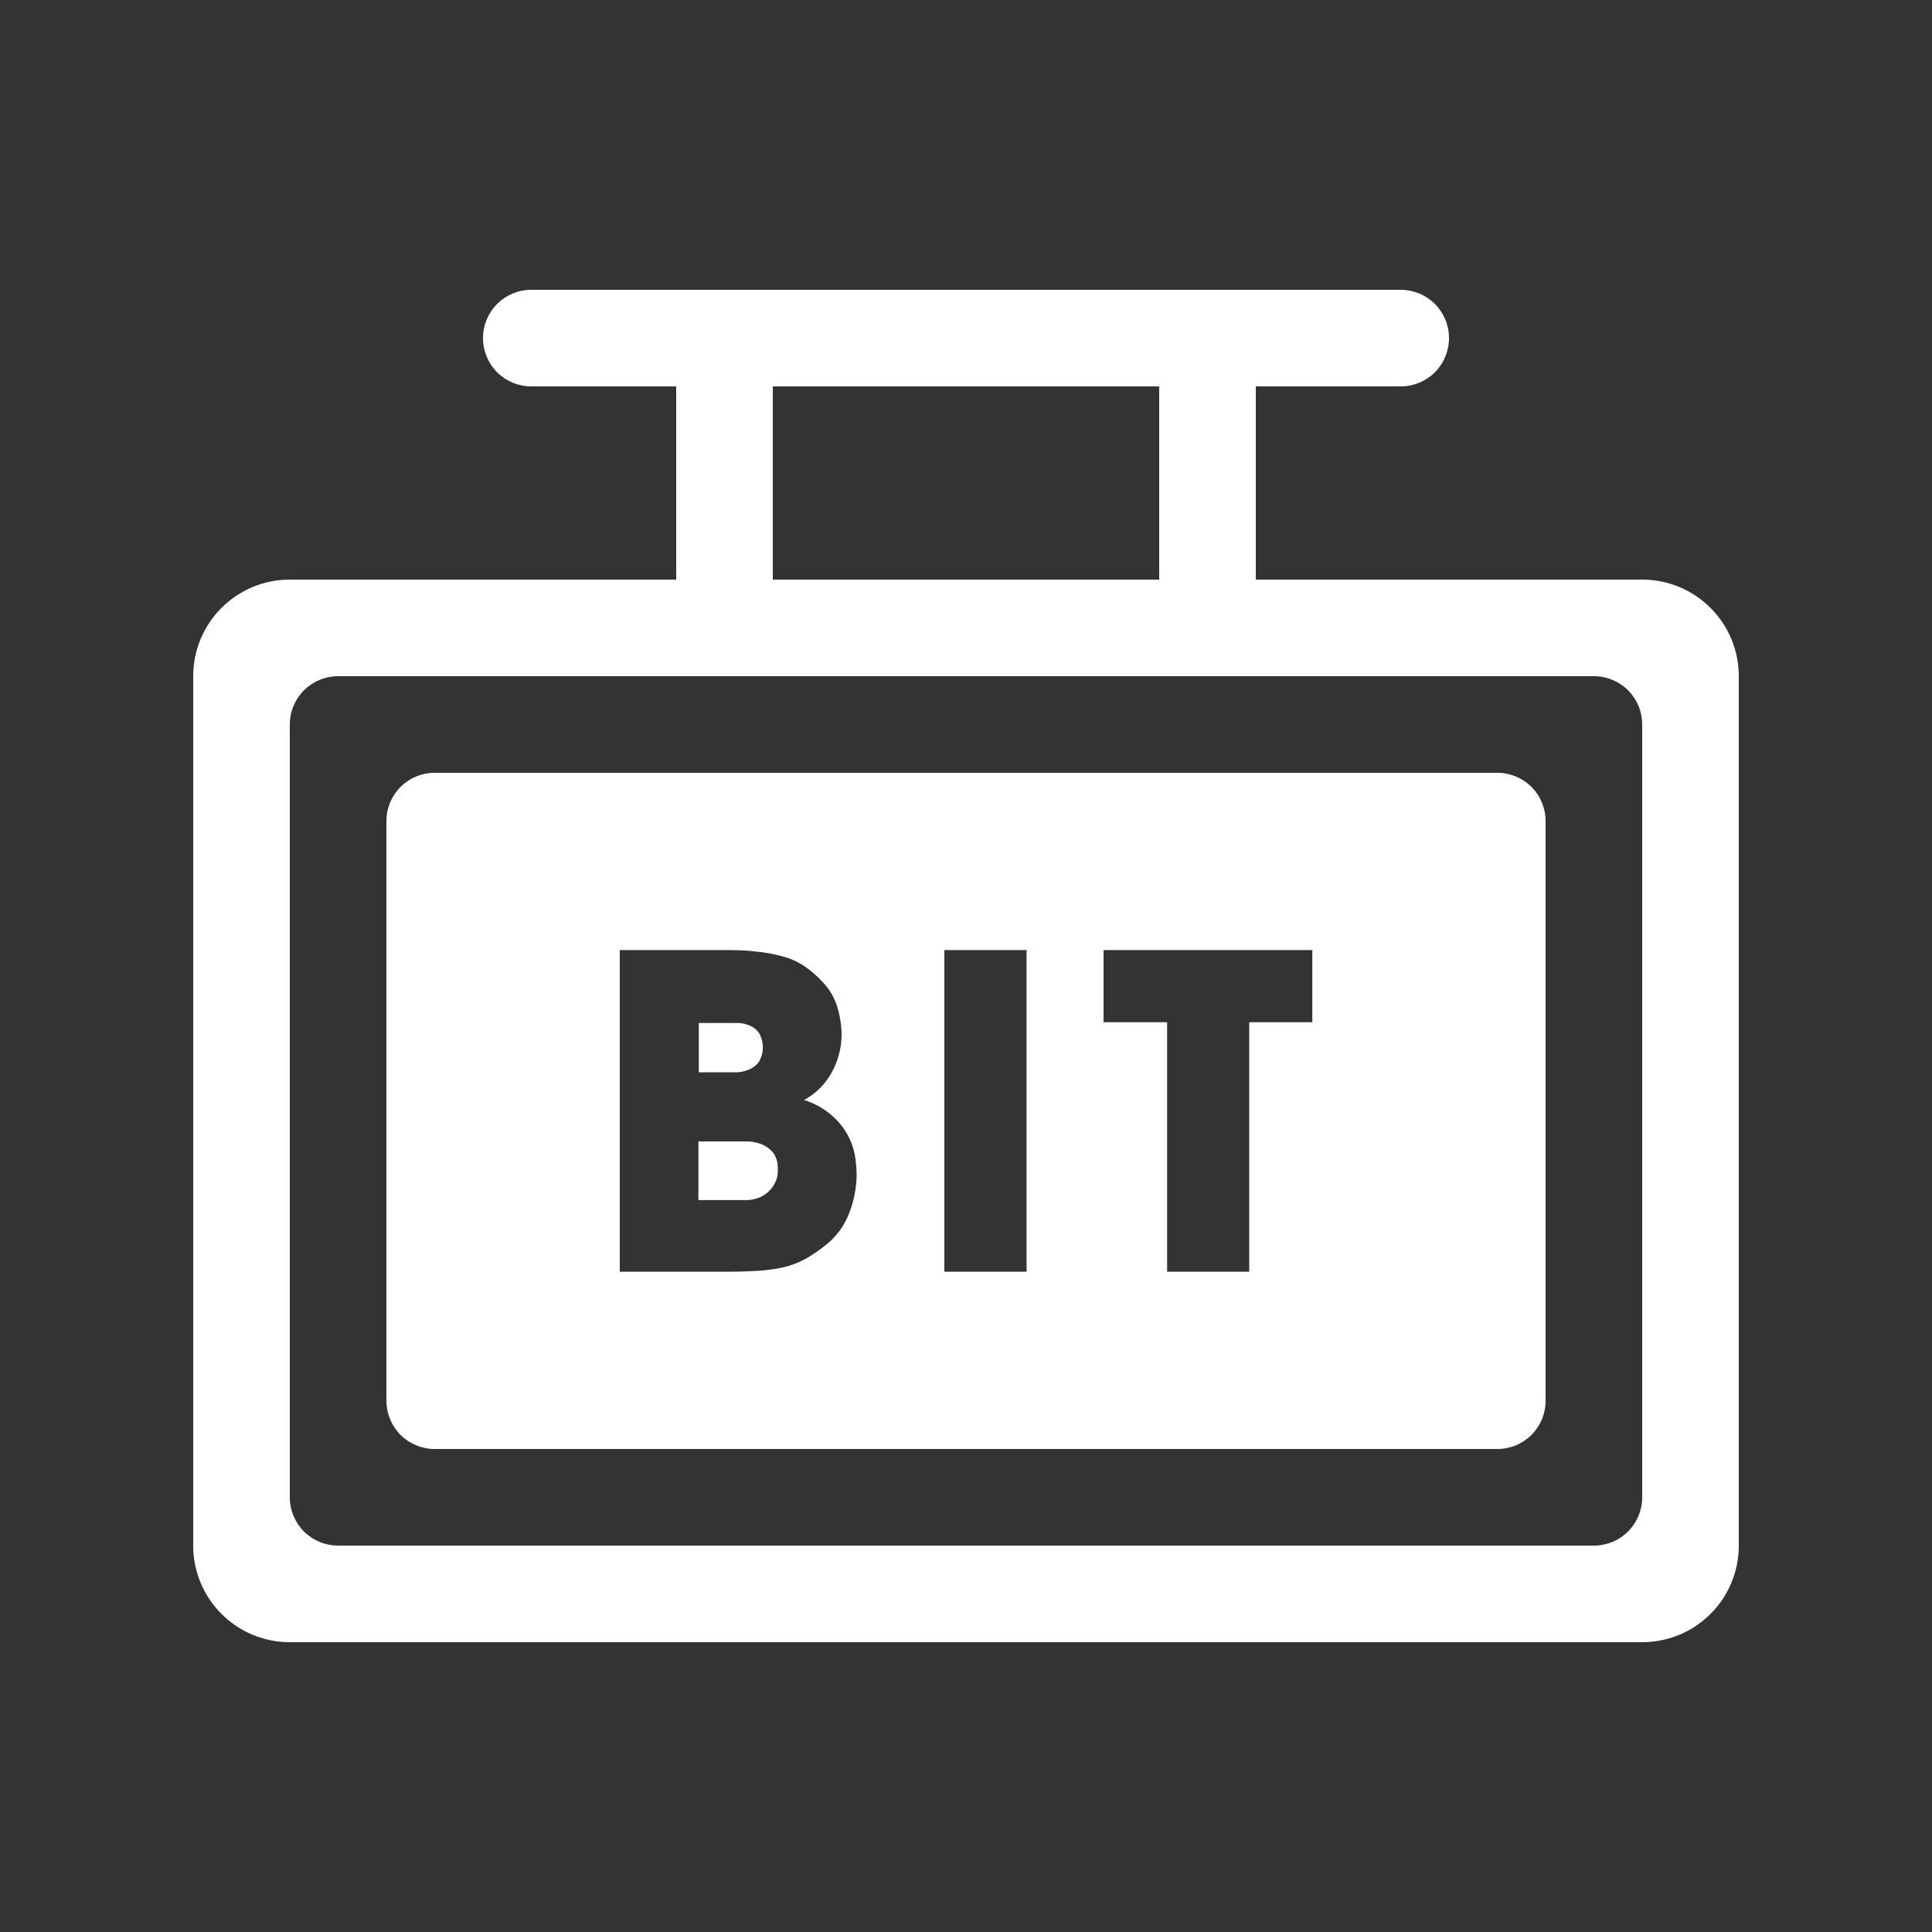<svg width="20" height="20" viewBox="0 0 20 20" fill="none" xmlns="http://www.w3.org/2000/svg">
<rect x="0" y="0" width="20" height="20" fill="#333333" stroke="none"/>
<mask id="mask0_331_9159" style="mask-type:luminance" maskUnits="userSpaceOnUse" x="0" y="0" width="20" height="20">
<path d="M20 0H0V20H20V0Z" fill="white"/>
</mask>
<g mask="url(#mask0_331_9159)">
<path d="M17 6H13V4H14.5C14.633 4 14.76 3.947 14.854 3.854C14.947 3.76 15 3.633 15 3.5C15 3.367 14.947 3.24 14.854 3.146C14.76 3.053 14.633 3 14.5 3H5.5C5.367 3 5.24 3.053 5.146 3.146C5.053 3.24 5 3.367 5 3.5C5 3.633 5.053 3.76 5.146 3.854C5.24 3.947 5.367 4 5.5 4H7V6H3C2.735 6 2.48 6.105 2.293 6.293C2.105 6.48 2 6.735 2 7V16C2 16.265 2.105 16.52 2.293 16.707C2.48 16.895 2.735 17 3 17H17C17.265 17 17.52 16.895 17.707 16.707C17.895 16.52 18 16.265 18 16V7C18 6.735 17.895 6.48 17.707 6.293C17.52 6.105 17.265 6 17 6ZM8 4H12V6H8V4ZM17 15.5C17 15.633 16.947 15.76 16.854 15.854C16.76 15.947 16.633 16 16.5 16H3.5C3.367 16 3.24 15.947 3.146 15.854C3.053 15.76 3 15.633 3 15.5V7.5C3 7.367 3.053 7.24 3.146 7.146C3.24 7.053 3.367 7 3.5 7H16.5C16.633 7 16.76 7.053 16.854 7.146C16.947 7.24 17 7.367 17 7.5V15.5Z" fill="white"/>
<path d="M7.639 11.1C7.68 11.097 7.719 11.087 7.756 11.071C7.796 11.054 7.831 11.027 7.856 10.992C7.883 10.946 7.897 10.895 7.897 10.842C7.897 10.789 7.883 10.737 7.856 10.692C7.833 10.659 7.802 10.633 7.764 10.618C7.727 10.602 7.687 10.592 7.646 10.59C7.604 10.59 7.567 10.59 7.534 10.59H7.234V11.1H7.534C7.564 11.1 7.598 11.1 7.639 11.1Z" fill="white"/>
<path d="M7.891 11.848C7.847 11.83 7.8 11.819 7.752 11.816C7.704 11.816 7.663 11.816 7.63 11.816H7.23V12.423H7.63C7.657 12.423 7.695 12.423 7.743 12.423C7.792 12.42 7.839 12.408 7.882 12.387C7.929 12.363 7.969 12.328 7.999 12.285C8.038 12.232 8.056 12.166 8.051 12.1C8.055 12.041 8.038 11.982 8.004 11.933C7.974 11.896 7.934 11.866 7.889 11.848" fill="white"/>
<path d="M15.5 8H4.5C4.367 8 4.24 8.053 4.146 8.146C4.053 8.24 4 8.367 4 8.5V14.5C4 14.633 4.053 14.76 4.146 14.854C4.24 14.947 4.367 15 4.5 15H15.5C15.633 15 15.76 14.947 15.854 14.854C15.947 14.76 16 14.633 16 14.5V8.5C16 8.367 15.947 8.24 15.854 8.146C15.76 8.053 15.633 8 15.5 8ZM8.793 12.553C8.746 12.679 8.666 12.791 8.563 12.877C8.493 12.934 8.42 12.985 8.342 13.03C8.271 13.069 8.194 13.099 8.115 13.118C8.024 13.138 7.931 13.151 7.838 13.156C7.738 13.162 7.615 13.165 7.474 13.165H6.416V9.835H7.442C7.583 9.835 7.706 9.835 7.811 9.849C7.909 9.857 8.006 9.874 8.1 9.9C8.18 9.921 8.255 9.954 8.324 10C8.394 10.047 8.458 10.102 8.514 10.164C8.586 10.237 8.638 10.327 8.668 10.425C8.696 10.518 8.711 10.615 8.712 10.713C8.711 10.843 8.679 10.972 8.618 11.087C8.553 11.214 8.45 11.319 8.324 11.387C8.441 11.424 8.548 11.486 8.637 11.57C8.704 11.634 8.759 11.71 8.798 11.795C8.828 11.86 8.847 11.929 8.856 12C8.863 12.051 8.867 12.102 8.868 12.153C8.867 12.29 8.842 12.425 8.793 12.553ZM10.627 13.165H9.776V9.835H10.627V13.165ZM13.585 10.582H12.932V13.165H12.082V10.582H11.424V9.835H13.585V10.582Z" fill="white"/>
</g>
</svg>
